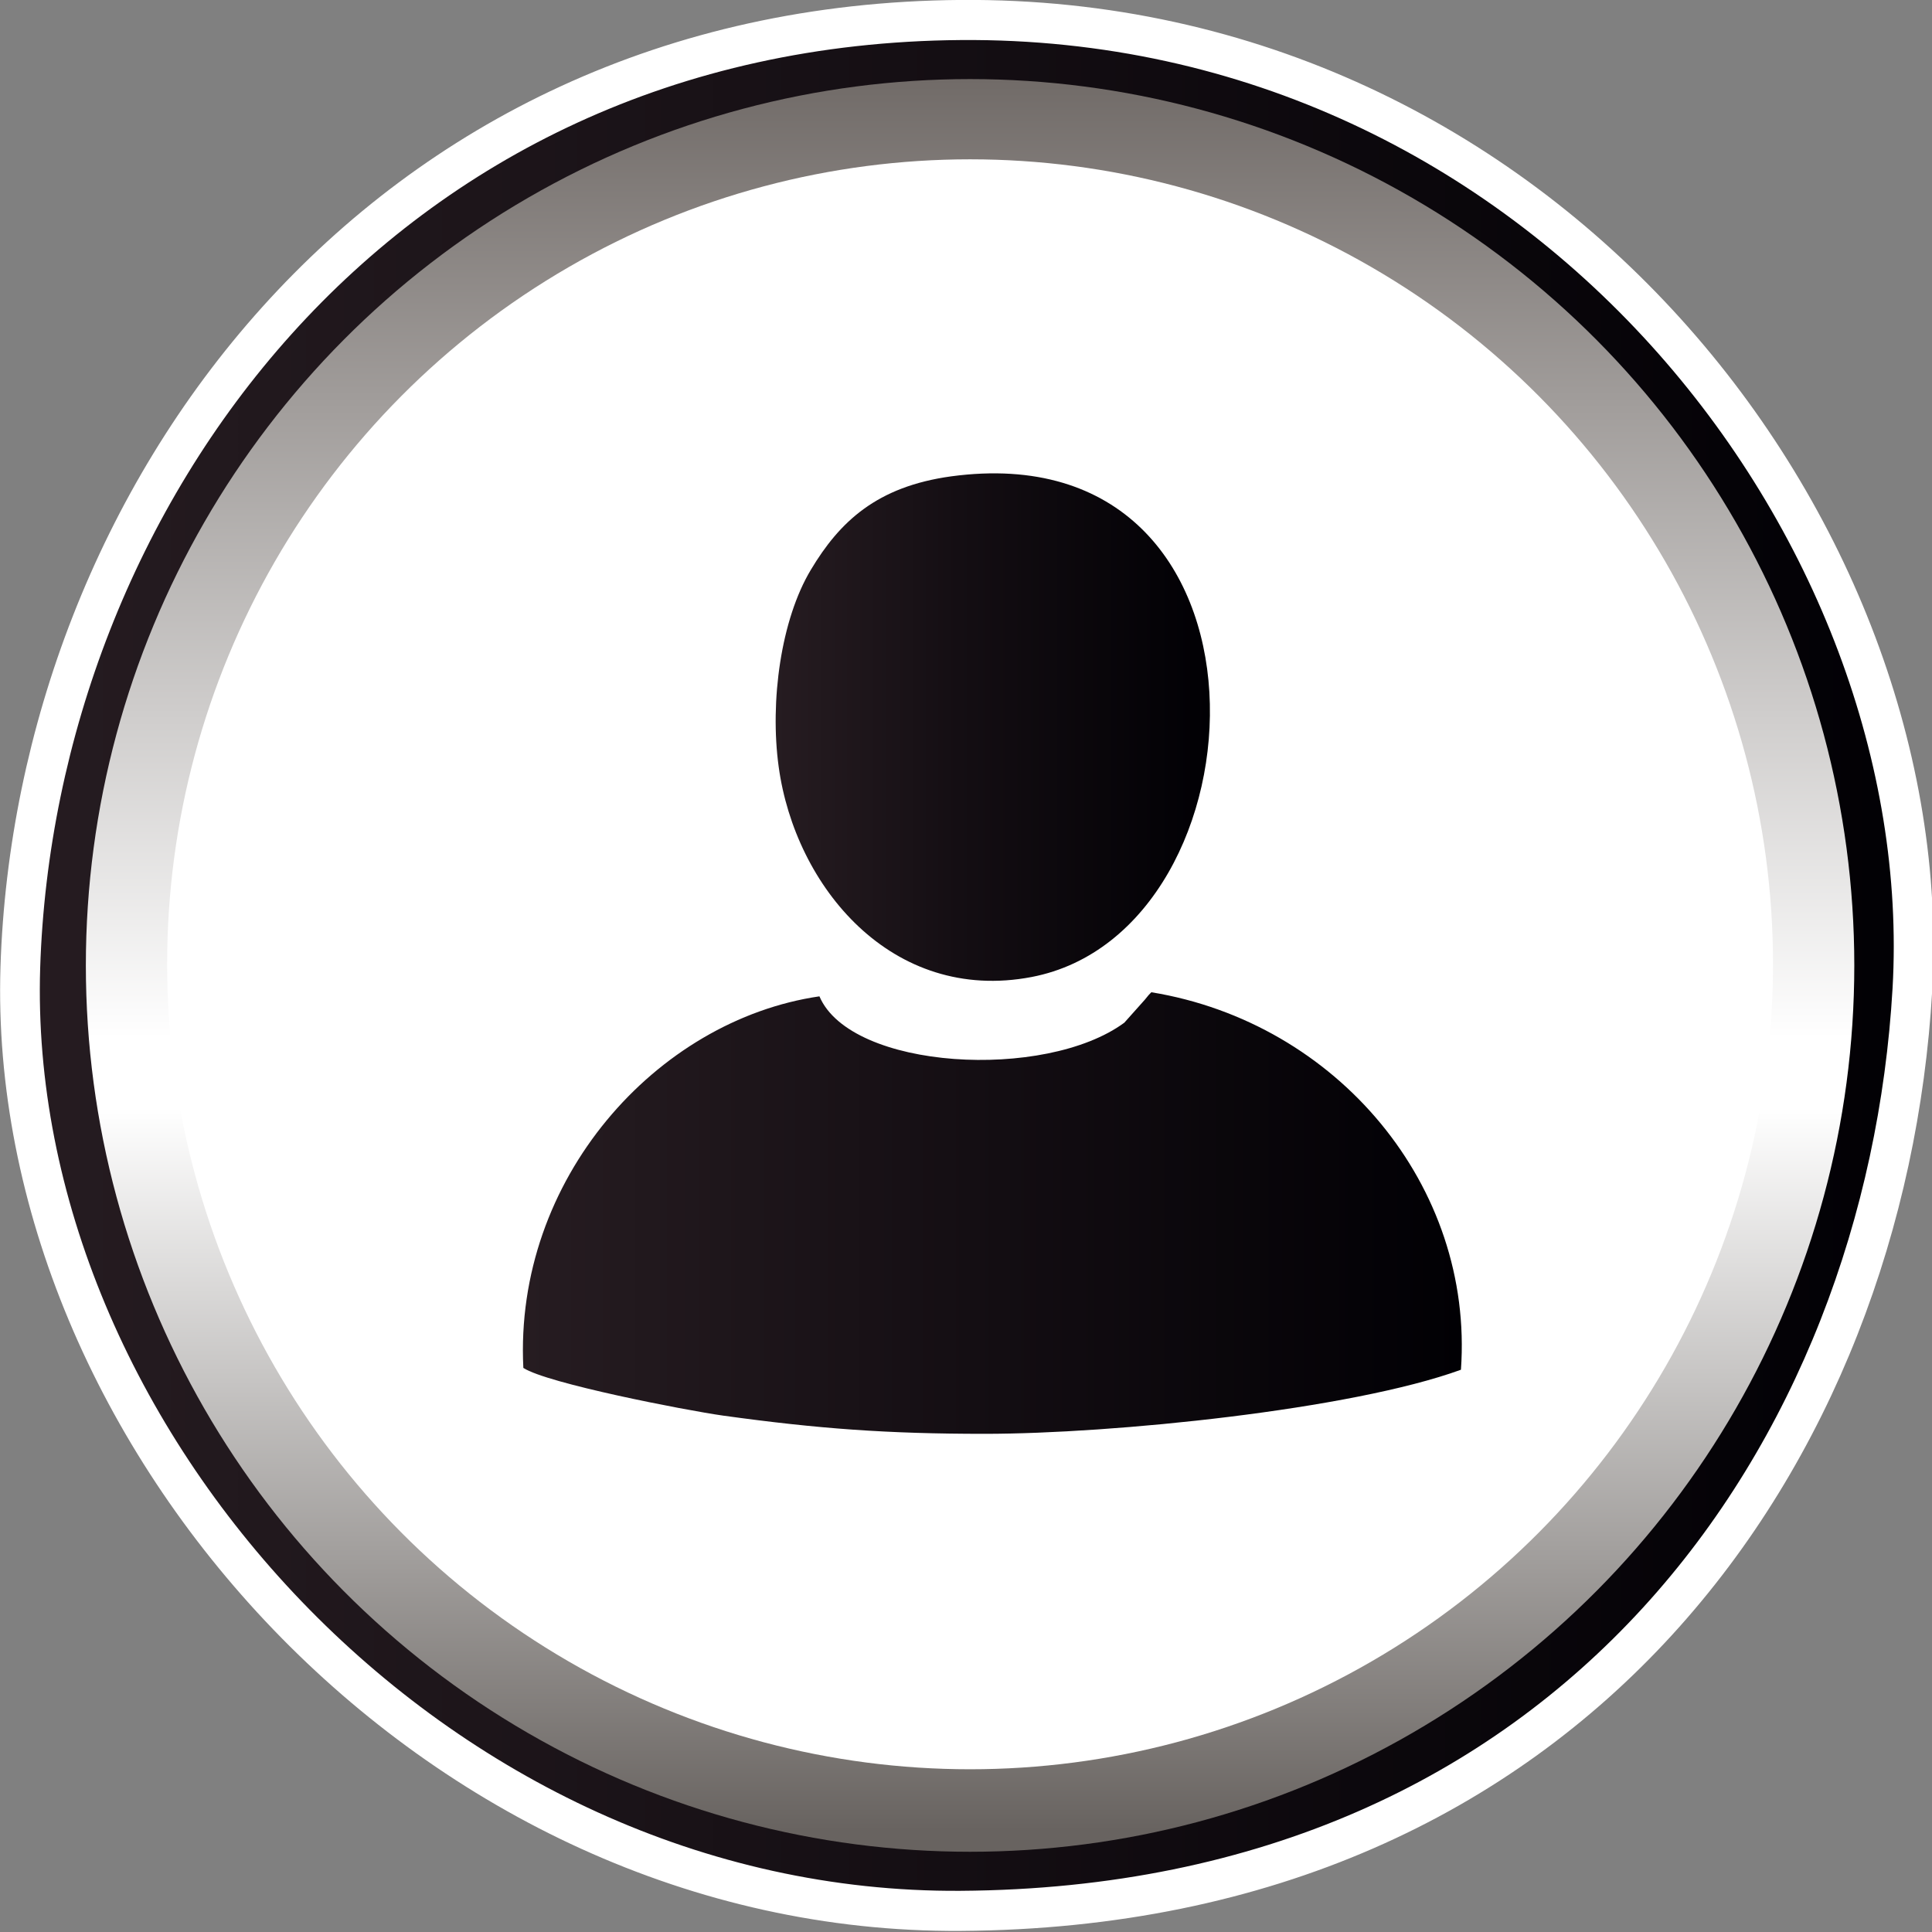 <?xml version="1.0" encoding="UTF-8" standalone="no"?>
<!-- Creator: CorelDRAW X7 -->

<svg
   xmlns:dc="http://purl.org/dc/elements/1.1/"
   xmlns:cc="http://creativecommons.org/ns#"
   xmlns:rdf="http://www.w3.org/1999/02/22-rdf-syntax-ns#"
   xmlns:svg="http://www.w3.org/2000/svg"
   xmlns="http://www.w3.org/2000/svg"
   xmlns:sodipodi="http://sodipodi.sourceforge.net/DTD/sodipodi-0.dtd"
   xmlns:inkscape="http://www.inkscape.org/namespaces/inkscape"
   xml:space="preserve"
   width="195.49"
   height="195.49"
   version="1.1"
   style="clip-rule:evenodd;fill-rule:evenodd;image-rendering:optimizeQuality;shape-rendering:geometricPrecision;text-rendering:geometricPrecision"
   viewBox="0 0 5517.162 5517.162"
   enable-background="new 0 0 283.465 283.465"
   id="svg2"
   inkscape:version="0.91 r13725"
   sodipodi:docname="IUS.svg"><rect x="0" y="0" width="5517.162" height="5517.162" fill="#808080" stroke="none"/><sodipodi:namedview
     pagecolor="#ffffff"
     bordercolor="#666666"
     borderopacity="0.424"
     objecttolerance="10"
     gridtolerance="10"
     guidetolerance="10"
     inkscape:pageopacity="0"
     inkscape:pageshadow="2"
     inkscape:window-width="735"
     inkscape:window-height="480"
     id="namedview74"
     showgrid="false"
     fit-margin-top="0"
     fit-margin-left="0"
     fit-margin-right="0"
     fit-margin-bottom="0"
     inkscape:zoom="0.66604444"
     inkscape:cx="155.15524"
     inkscape:cy="144.70521"
     inkscape:window-x="410"
     inkscape:window-y="245"
     inkscape:window-maximized="0"
     inkscape:current-layer="svg2"
     units="px" /><defs
     id="defs4"><style
       type="text/css"
       id="style6"><![CDATA[
    .str0 {stroke:#FEFEFE;stroke-width:132.29;stroke-linecap:round;stroke-linejoin:round}
    .str1 {stroke:white;stroke-width:176.39;stroke-linecap:round;stroke-linejoin:round}
    .fil5 {fill:none}
    .fil1 {fill:white}
    .fil4 {fill:url(#id1)}
    .fil3 {fill:url(#id2)}
    .fil0 {fill:url(#id3)}
    .fil2 {fill:url(#id4)}
   ]]></style><clipPath
       id="id0"><path
         d="M 4887,718 C 7481,698 9230,2971 9114,4983 8996,7012 7620,9021 4887,9038 2548,9053 646,6941 711,4887 777,2834 2293,738 4887,718 Z"
         id="path9"
         inkscape:connector-curvature="0" /></clipPath><linearGradient
       id="id1"
       gradientUnits="userSpaceOnUse"
       x1="4065.37"
       y1="3829.46"
       x2="5994.32"
       y2="3829.46"><stop
         offset="0"
         style="stop-opacity:1; stop-color:#261C21"
         id="stop12" /><stop
         offset="0.42"
         style="stop-opacity:1; stop-color:#140E13"
         id="stop14" /><stop
         offset="1"
         style="stop-opacity:1; stop-color:#010004"
         id="stop16" /></linearGradient><linearGradient
       id="id2"
       gradientUnits="userSpaceOnUse"
       x1="2942.7"
       y1="5967.39"
       x2="7112.64"
       y2="5967.39"><stop
         offset="0"
         style="stop-opacity:1; stop-color:#261C21"
         id="stop19" /><stop
         offset="0.478"
         style="stop-opacity:1; stop-color:#140E13"
         id="stop21" /><stop
         offset="1"
         style="stop-opacity:1; stop-color:#010004"
         id="stop23" /></linearGradient><linearGradient
       id="id3"
       gradientUnits="userSpaceOnUse"
       x1="624.73"
       y1="6983.16"
       x2="9233.64"
       y2="6983.16"><stop
         offset="0"
         style="stop-opacity:1; stop-color:#261C21"
         id="stop26" /><stop
         offset="0.49"
         style="stop-opacity:1; stop-color:#140E13"
         id="stop28" /><stop
         offset="1"
         style="stop-opacity:1; stop-color:#010004"
         id="stop30" /></linearGradient><linearGradient
       id="id4"
       gradientUnits="userSpaceOnUse"
       x1="4929.17"
       y1="978.5"
       x2="4929.17"
       y2="8778"><stop
         offset="0"
         style="stop-opacity:1; stop-color:#716B68"
         id="stop33" /><stop
         offset="0.541"
         style="stop-opacity:1; stop-color:white"
         id="stop35" /><stop
         offset="0.561"
         style="stop-opacity:1; stop-color:white"
         id="stop37" /><stop
         offset="0.58"
         style="stop-opacity:1; stop-color:white"
         id="stop39" /><stop
         offset="0.988"
         style="stop-opacity:1; stop-color:#686360"
         id="stop41" /><stop
         offset="1"
         style="stop-opacity:1; stop-color:#686360"
         id="stop43" /></linearGradient></defs><g
     id="Capa_x0020_1"
     transform="matrix(0.643,0,0,0.649,-399.129,-408.874)"><g
       id="g47" /><g
       id="g49"
       clip-path="url(#id0)"><g
         id="g51"><g
           id="marker-10.svg"><g
             id="g54"><path
               class="fil0 str0"
               d="M 625,4860 C 625,2491 2552,571 4929,571 c 2377,0 4305,1920 4305,4289 0,2368 -4305,8536 -4305,8536 0,0 -4304,-6168 -4304,-8536 z"
               id="path56"
               inkscape:connector-curvature="0"
               style="fill:url(#id3);stroke:#fefefe;stroke-width:132.29;stroke-linecap:round;stroke-linejoin:round" /></g><g
             id="g58"><ellipse
               class="fil1"
               cx="4929"
               cy="4860"
               rx="3891"
               ry="3876"
               id="ellipse60"
               style="fill:#ffffff" /><g
               id="g62"><ellipse
                 class="fil2"
                 cx="4929"
                 cy="4878"
                 rx="3927"
                 ry="3900"
                 id="ellipse64"
                 style="fill:url(#id4)" /><ellipse
                 class="fil1"
                 cx="4929"
                 cy="4873"
                 rx="3566"
                 ry="3542"
                 id="ellipse66"
                 style="fill:#ffffff" /></g><path
               class="fil3"
               d="m 4260,5014 c -725,105 -1357,806 -1315,1635 105,68 717,186 888,210 423,58 730,80 1161,80 568,0 1627,-106 2115,-282 58,-808 -549,-1527 -1375,-1661 -15,16 -8,7 -29,33 l -91,101 c -351,256 -1215,208 -1354,-116 z"
               id="path68"
               inkscape:connector-curvature="0"
               style="fill:url(#id2)" /><path
               class="fil4"
               d="m 4845,2726 c -330,45 -495,199 -623,411 -133,219 -183,579 -143,867 73,528 503,1042 1123,925 1065,-202 1160,-2406 -357,-2203 z"
               id="path70"
               inkscape:connector-curvature="0"
               style="fill:url(#id1)" /></g></g></g></g><path
       class="fil5 str1"
       d="M 4887,718 C 7481,698 9230,2971 9114,4983 8996,7012 7620,9021 4887,9038 2548,9053 646,6941 711,4887 777,2834 2293,738 4887,718 Z"
       id="path72"
       inkscape:connector-curvature="0"
       style="fill:none;stroke:#ffffff;stroke-width:176.39;stroke-linecap:round;stroke-linejoin:round" /></g></svg>